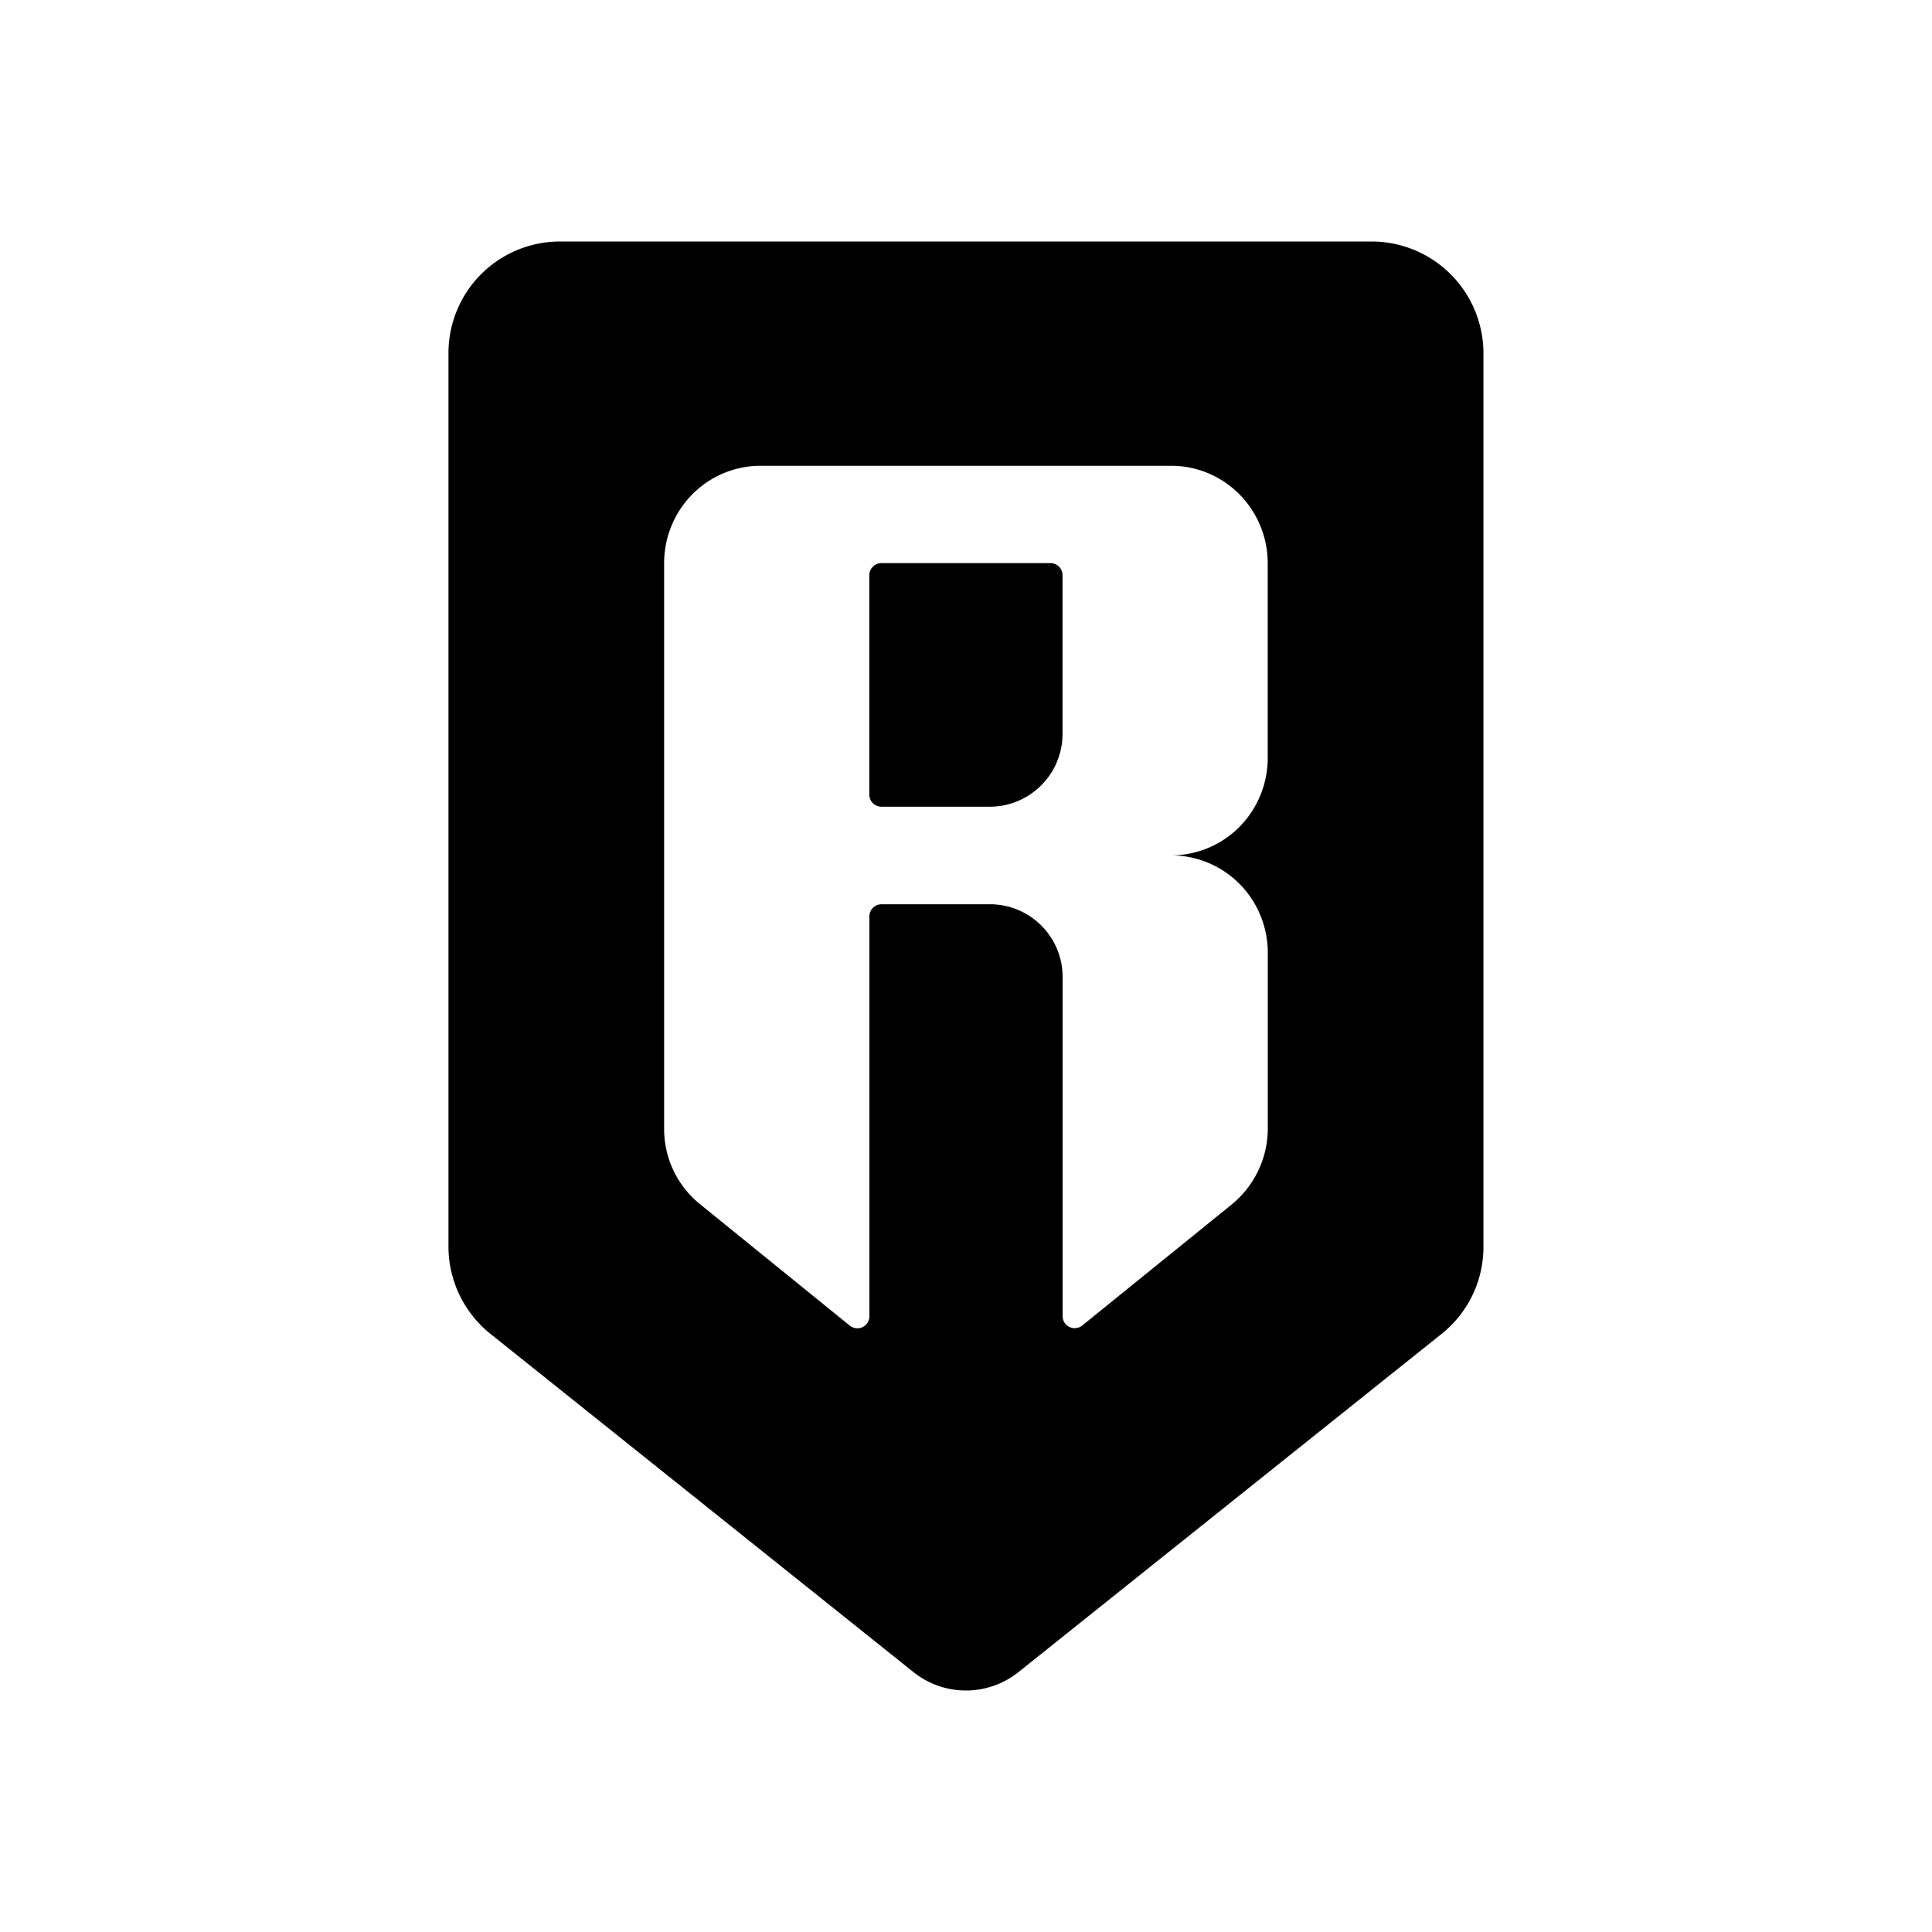<svg xmlns="http://www.w3.org/2000/svg" width="1em" height="1em" viewBox="0 0 24 24"><path fill="currentColor" d="M10.95 10.021h1.349a.9.9 0 0 0 .636-.266a.9.9 0 0 0 .264-.642V7.147a.15.15 0 0 0-.15-.152h-2.1a.15.15 0 0 0-.106.045a.15.15 0 0 0-.044.107V9.87a.15.15 0 0 0 .15.151"/><path fill="currentColor" fill-rule="evenodd" d="M5.571 15.49V4.385A1.386 1.386 0 0 1 6.961 3h10.077a1.39 1.39 0 0 1 1.39 1.385V15.49a1.38 1.38 0 0 1-.52 1.08l-5.257 4.202a1.045 1.045 0 0 1-1.303 0L6.093 16.57a1.39 1.39 0 0 1-.522-1.08m10.177-8.494v2.42c0 .32-.126.628-.35.855a1.2 1.2 0 0 1-.848.355c.318 0 .624.128.849.355s.35.535.35.856v2.182a1.22 1.22 0 0 1-.449.944l-1.856 1.503a.15.15 0 0 1-.159.018a.15.15 0 0 1-.085-.136V12.14a.9.9 0 0 0-.264-.642a.9.9 0 0 0-.636-.265h-1.35a.15.15 0 0 0-.15.15v4.966a.15.15 0 0 1-.085.137a.15.15 0 0 1-.159-.019L8.7 14.962a1.2 1.2 0 0 1-.45-.943V6.996c0-.321.126-.629.351-.856s.53-.354.849-.354h5.098c.318 0 .623.127.848.354s.352.535.352.856" clip-rule="evenodd"/></svg>